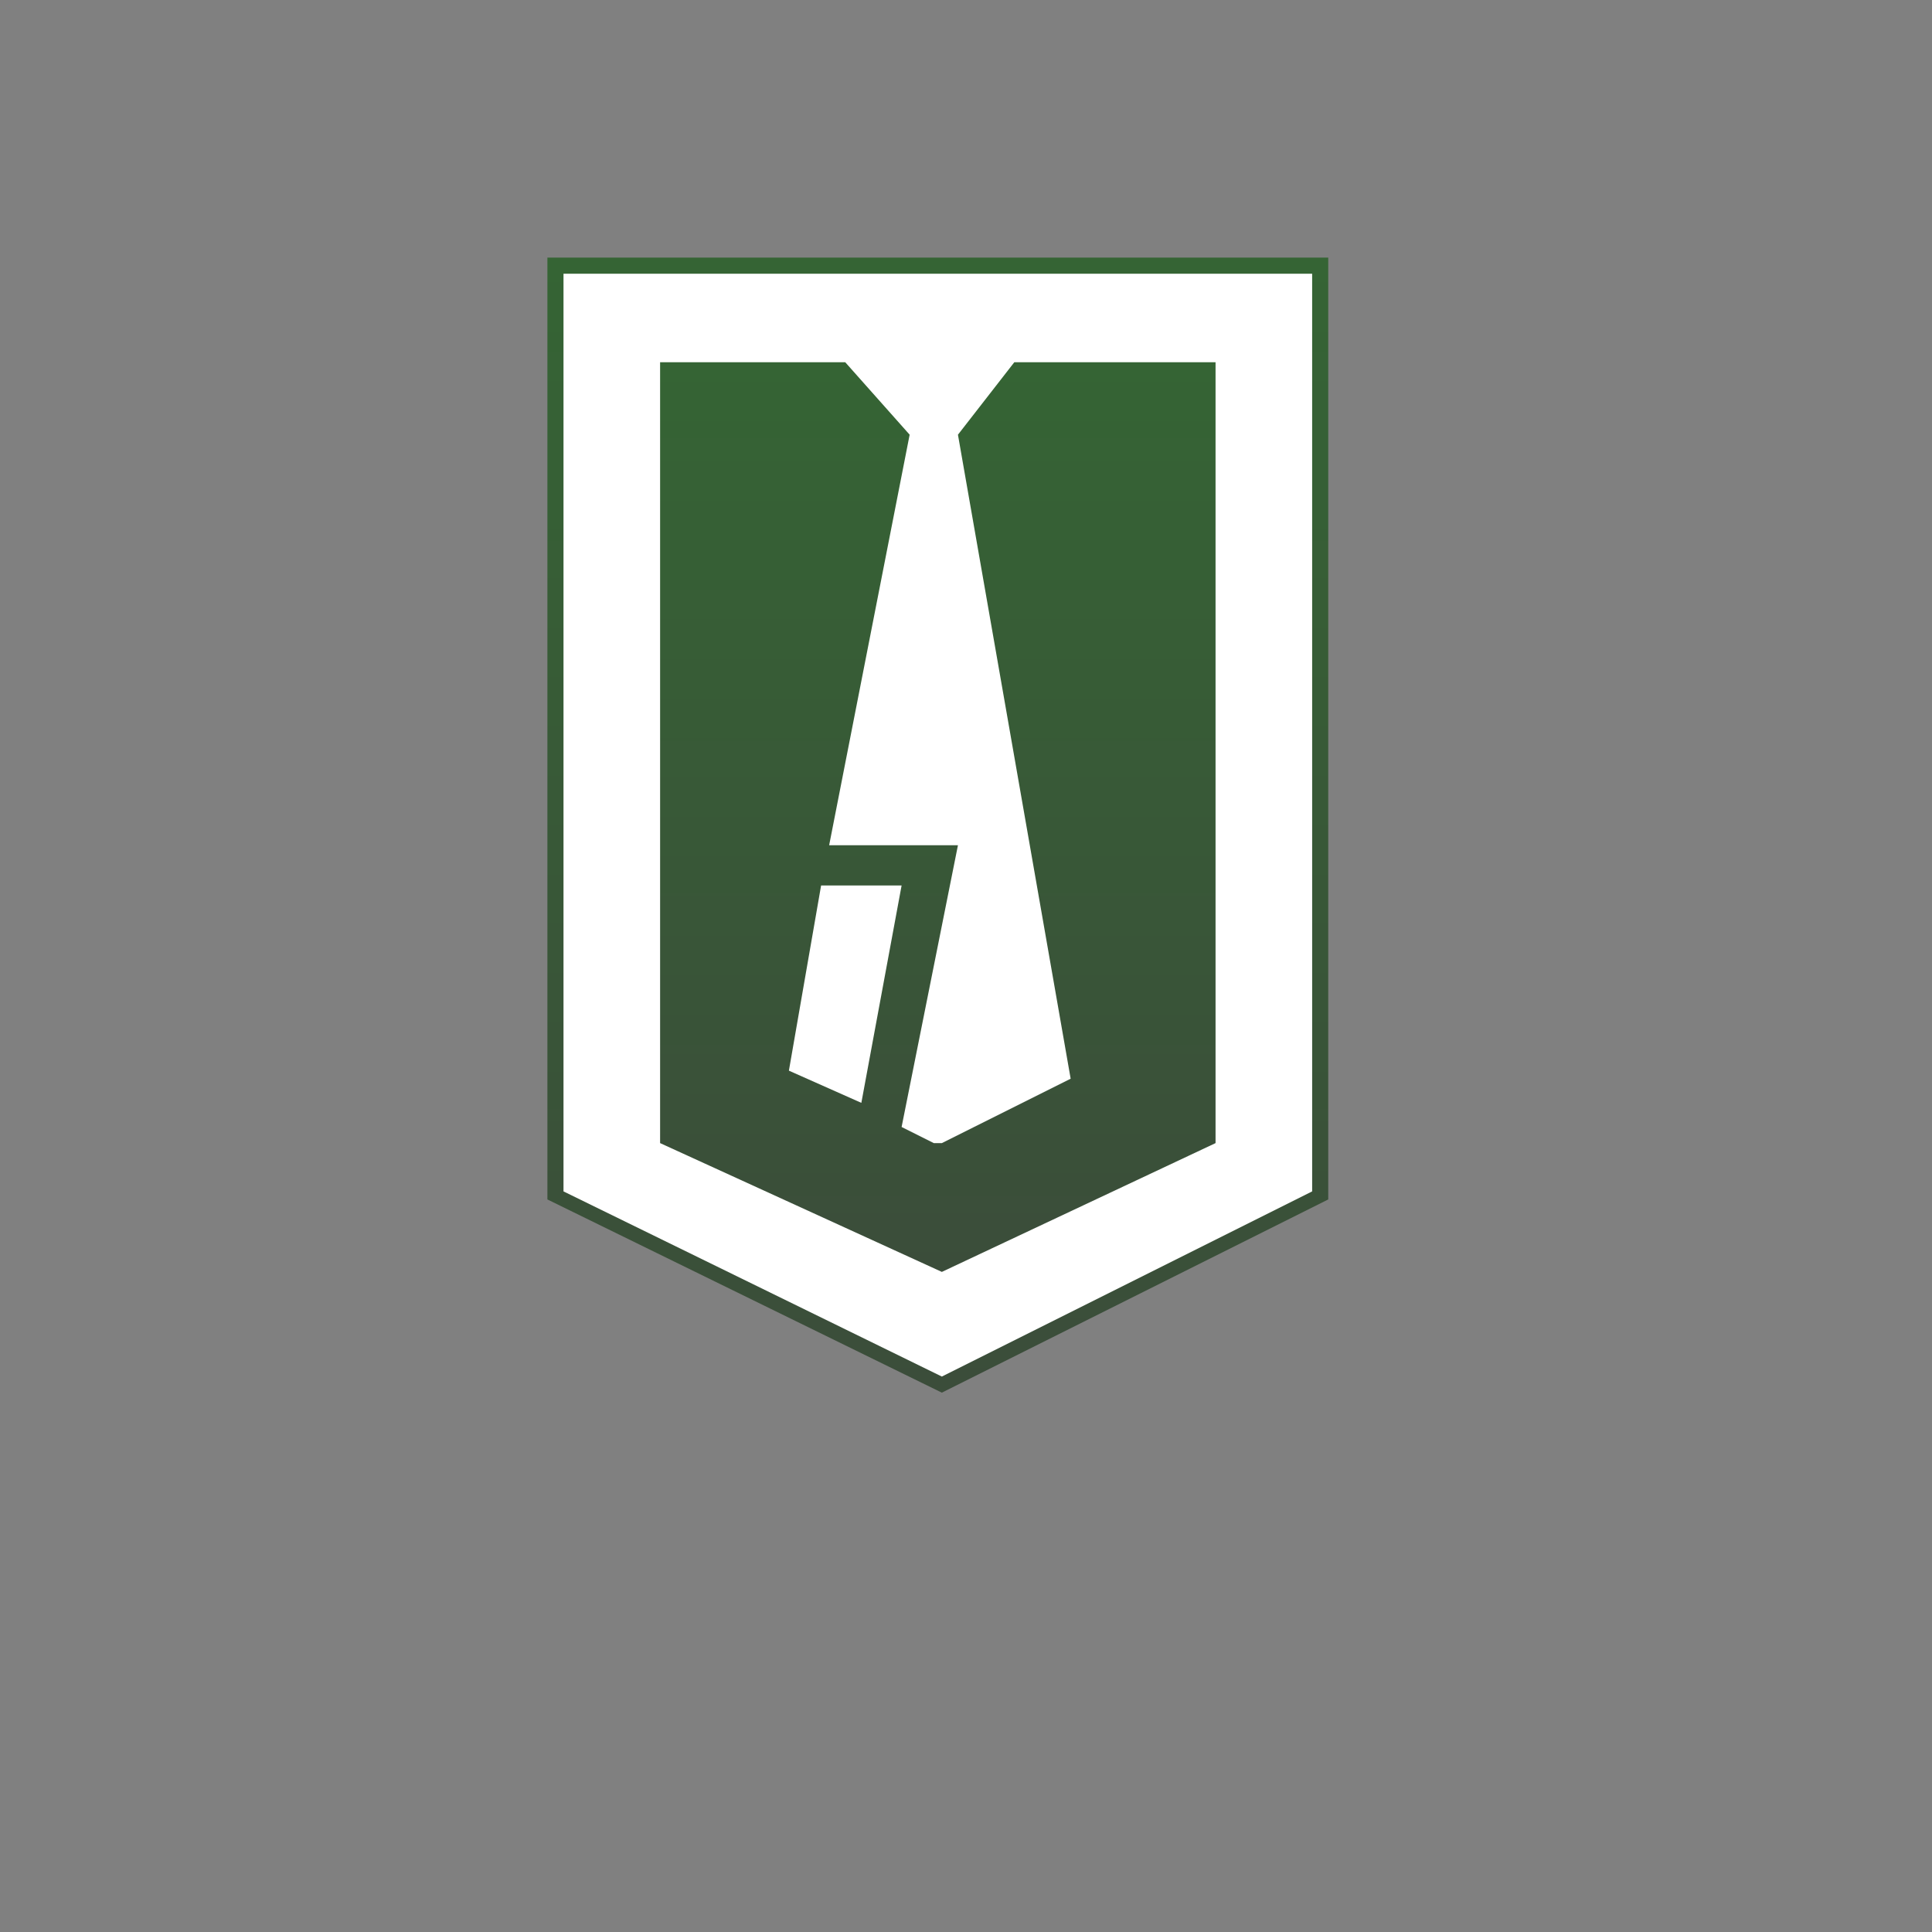 <svg version="1.2" baseProfile="tiny-ps" xmlns="http://www.w3.org/2000/svg" viewBox="0 0 240 240" width="240" height="240">
	<rect x="0" y="0" width="240" height="240" fill="#808080" stroke="none"/>
	<title>li7</title>
	<defs>
		<linearGradient id="grd1" gradientUnits="userSpaceOnUse"  x1="116.5" y1="32" x2="116.5" y2="173">
			<stop offset="0" stop-color="#356434"  />
			<stop offset="1" stop-color="#3b4d3a"  />
		</linearGradient>
		<linearGradient id="grd2" gradientUnits="userSpaceOnUse"  x1="116.5" y1="45" x2="116.5" y2="158">
			<stop offset="0" stop-color="#356434"  />
			<stop offset="1" stop-color="#3b4d3a"  />
		</linearGradient>
	</defs>
	<style>
		tspan { white-space:pre }
		.shp0 { fill: url(#grd1) } 
		.shp1 { fill: #ffffff } 
		.shp2 { fill: url(#grd2) } 
	</style>
	<path id="Shape 1" class="shp0" d="M68 32L165 32L165 149L117 173L68 149L68 32Z" />
	<path id="Shape 2" class="shp1" d="M70 148L70 34L163 34L163 148L117 171L70 148Z" />
	<path id="Shape 3" class="shp2" d="M82 45L105 45L113 54L103 105L119 105L112 140L116 142L117 142L133 134L119 54L126 45L151 45L151 142L117 158L82 142L82 45Z" />
	<path id="Shape 4" class="shp1" d="M102 110L112 110L107 137L98 133L102 110Z" />
</svg>